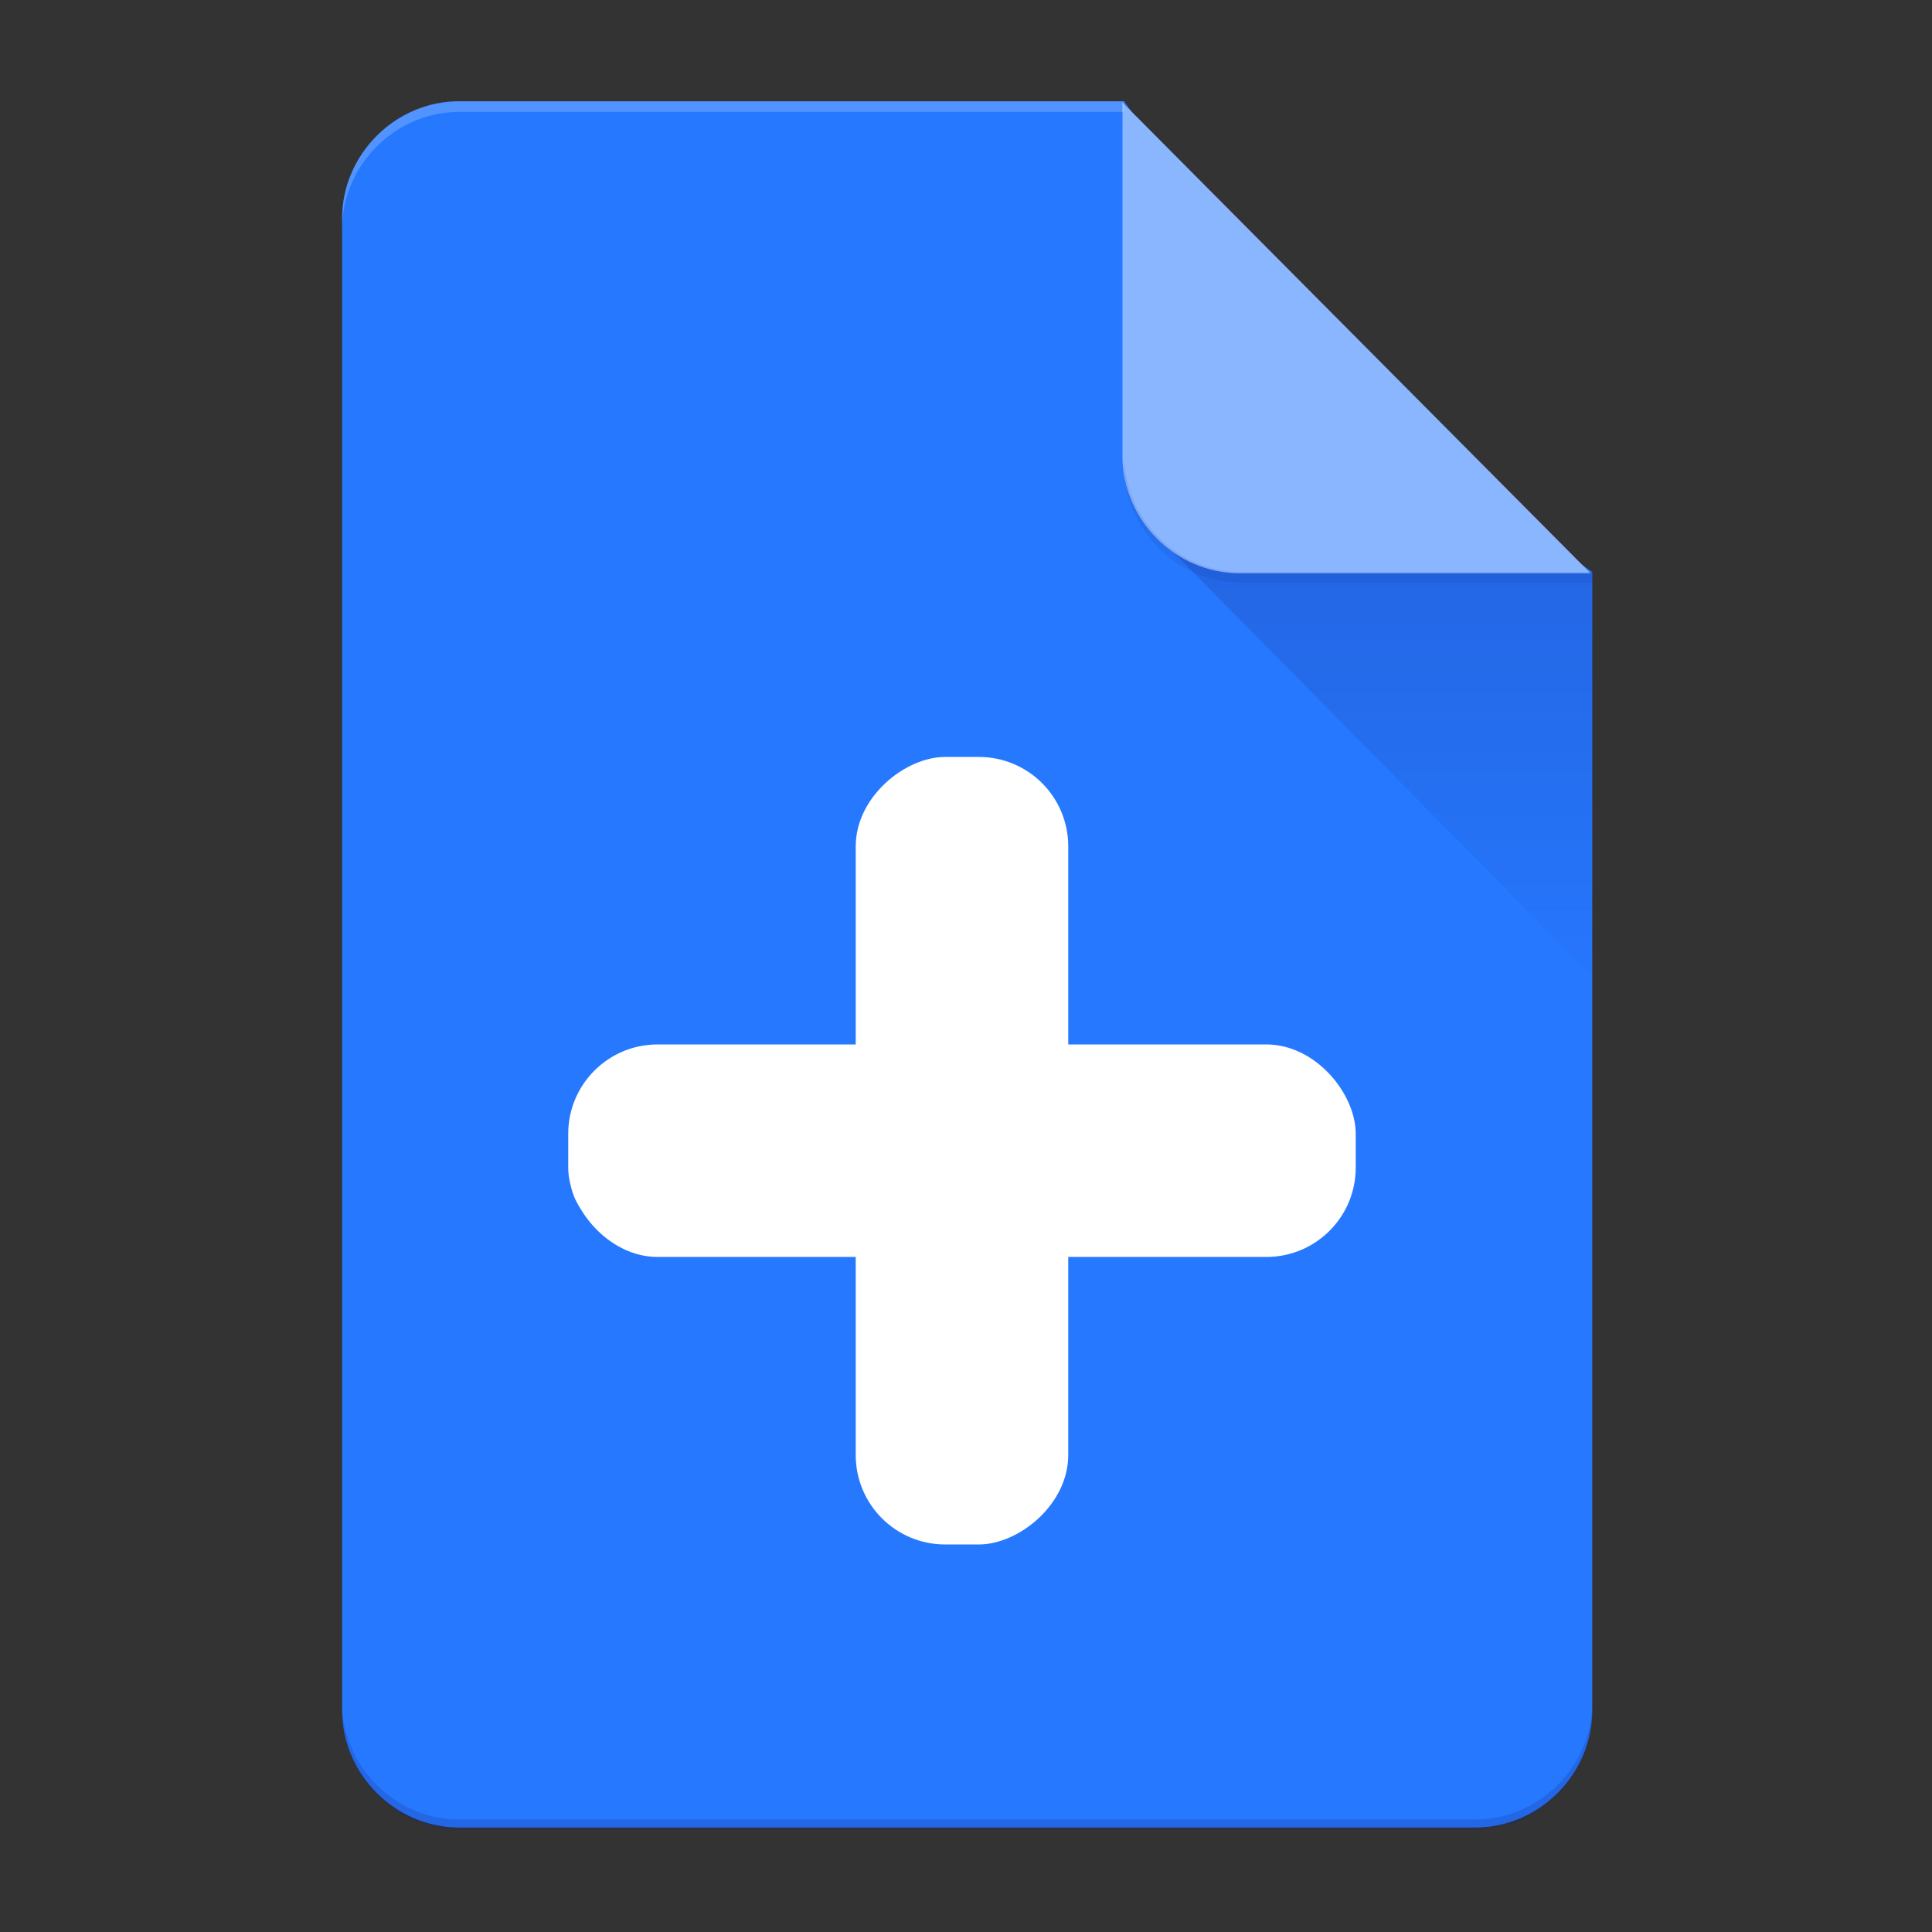 <svg width="2688" height="2688" viewBox="0 0 2688 2688" fill="none" xmlns="http://www.w3.org/2000/svg">
<rect x="0" y="0" width="2688" height="2688" fill="#333333" stroke="none"/>
<path d="M1563.98 140.891H638.833C550.006 140.891 476 214.897 476 303.724V2379.79C476 2468.62 550.006 2542.63 638.833 2542.63H2052.48C2141.31 2542.63 2215.31 2468.62 2215.31 2379.79V795.903L1834.14 522.061L1563.98 140.891Z" fill="#2678FF"/>
<path d="M1612.1 747.781L2215.29 1358.4V795.9L1612.1 747.781Z" fill="url(#paint0_linear)"/>
<rect x="1456.37" y="38.047" width="974.321" height="974.321"/>
<path d="M1561.68 142.566V634.745C1561.68 723.572 1635.68 797.578 1724.51 797.578H2212.98L1561.68 142.566Z" fill="#8AB5FF"/>
<path d="M638.833 140.891C550.006 140.891 476 214.897 476 303.723V318.52C476 229.693 550.006 155.687 638.833 155.687H1563.98V140.891H638.833Z" fill="white" fill-opacity="0.2"/>
<path d="M2052.48 2531.51H638.833C550.006 2531.51 476 2457.5 476 2368.68V2383.47C476 2472.3 550.006 2546.31 638.833 2546.31H2052.48C2141.31 2546.31 2215.31 2472.3 2215.31 2383.47V2368.68C2215.29 2457.48 2141.28 2531.51 2052.48 2531.51Z" fill="#1A237E" fill-opacity="0.2"/>
<path d="M1726.81 795.899C1637.99 795.899 1563.98 721.893 1563.98 633.066V647.863C1563.98 736.69 1637.99 810.695 1726.81 810.695H2215.29V795.899H1726.81Z" fill="#1A237E" fill-opacity="0.1"/>
<path fill-rule="evenodd" clip-rule="evenodd" d="M1294.31 1076.28C1253.11 1076.28 1219.71 1109.68 1219.71 1150.88V1474.65C1219.71 1490.03 1207.24 1502.5 1191.86 1502.5H868.087C826.885 1502.5 793.484 1535.9 793.484 1577.11V1637.07C793.484 1678.28 826.885 1711.68 868.087 1711.68H1191.86C1207.24 1711.68 1219.71 1724.15 1219.71 1739.53V2063.3C1219.71 2104.5 1253.11 2137.9 1294.31 2137.9H1354.28C1395.48 2137.9 1428.88 2104.5 1428.88 2063.3V1739.53C1428.88 1724.15 1441.35 1711.68 1456.73 1711.68H1780.5C1821.7 1711.68 1855.1 1678.28 1855.1 1637.07V1577.11C1855.1 1535.9 1821.7 1502.5 1780.5 1502.5H1456.73C1441.35 1502.5 1428.88 1490.03 1428.88 1474.65V1150.88C1428.88 1109.68 1395.48 1076.28 1354.28 1076.28H1294.31Z" fill="white"/>
<rect x="790.574" y="1453.14" width="1095.67" height="295.67" rx="124.338" fill="white"/>
<rect x="1486.24" y="1053.14" width="1095.67" height="295.67" rx="124.338" transform="rotate(90 1486.24 1053.14)" fill="white"/>
<defs>
<linearGradient id="paint0_linear" x1="1913.7" y1="800.703" x2="1913.7" y2="1356.47" gradientUnits="userSpaceOnUse">
<stop stop-color="#1A237E" stop-opacity="0.2"/>
<stop offset="1" stop-color="#1A237E" stop-opacity="0.02"/>
</linearGradient>
</defs>
</svg>
